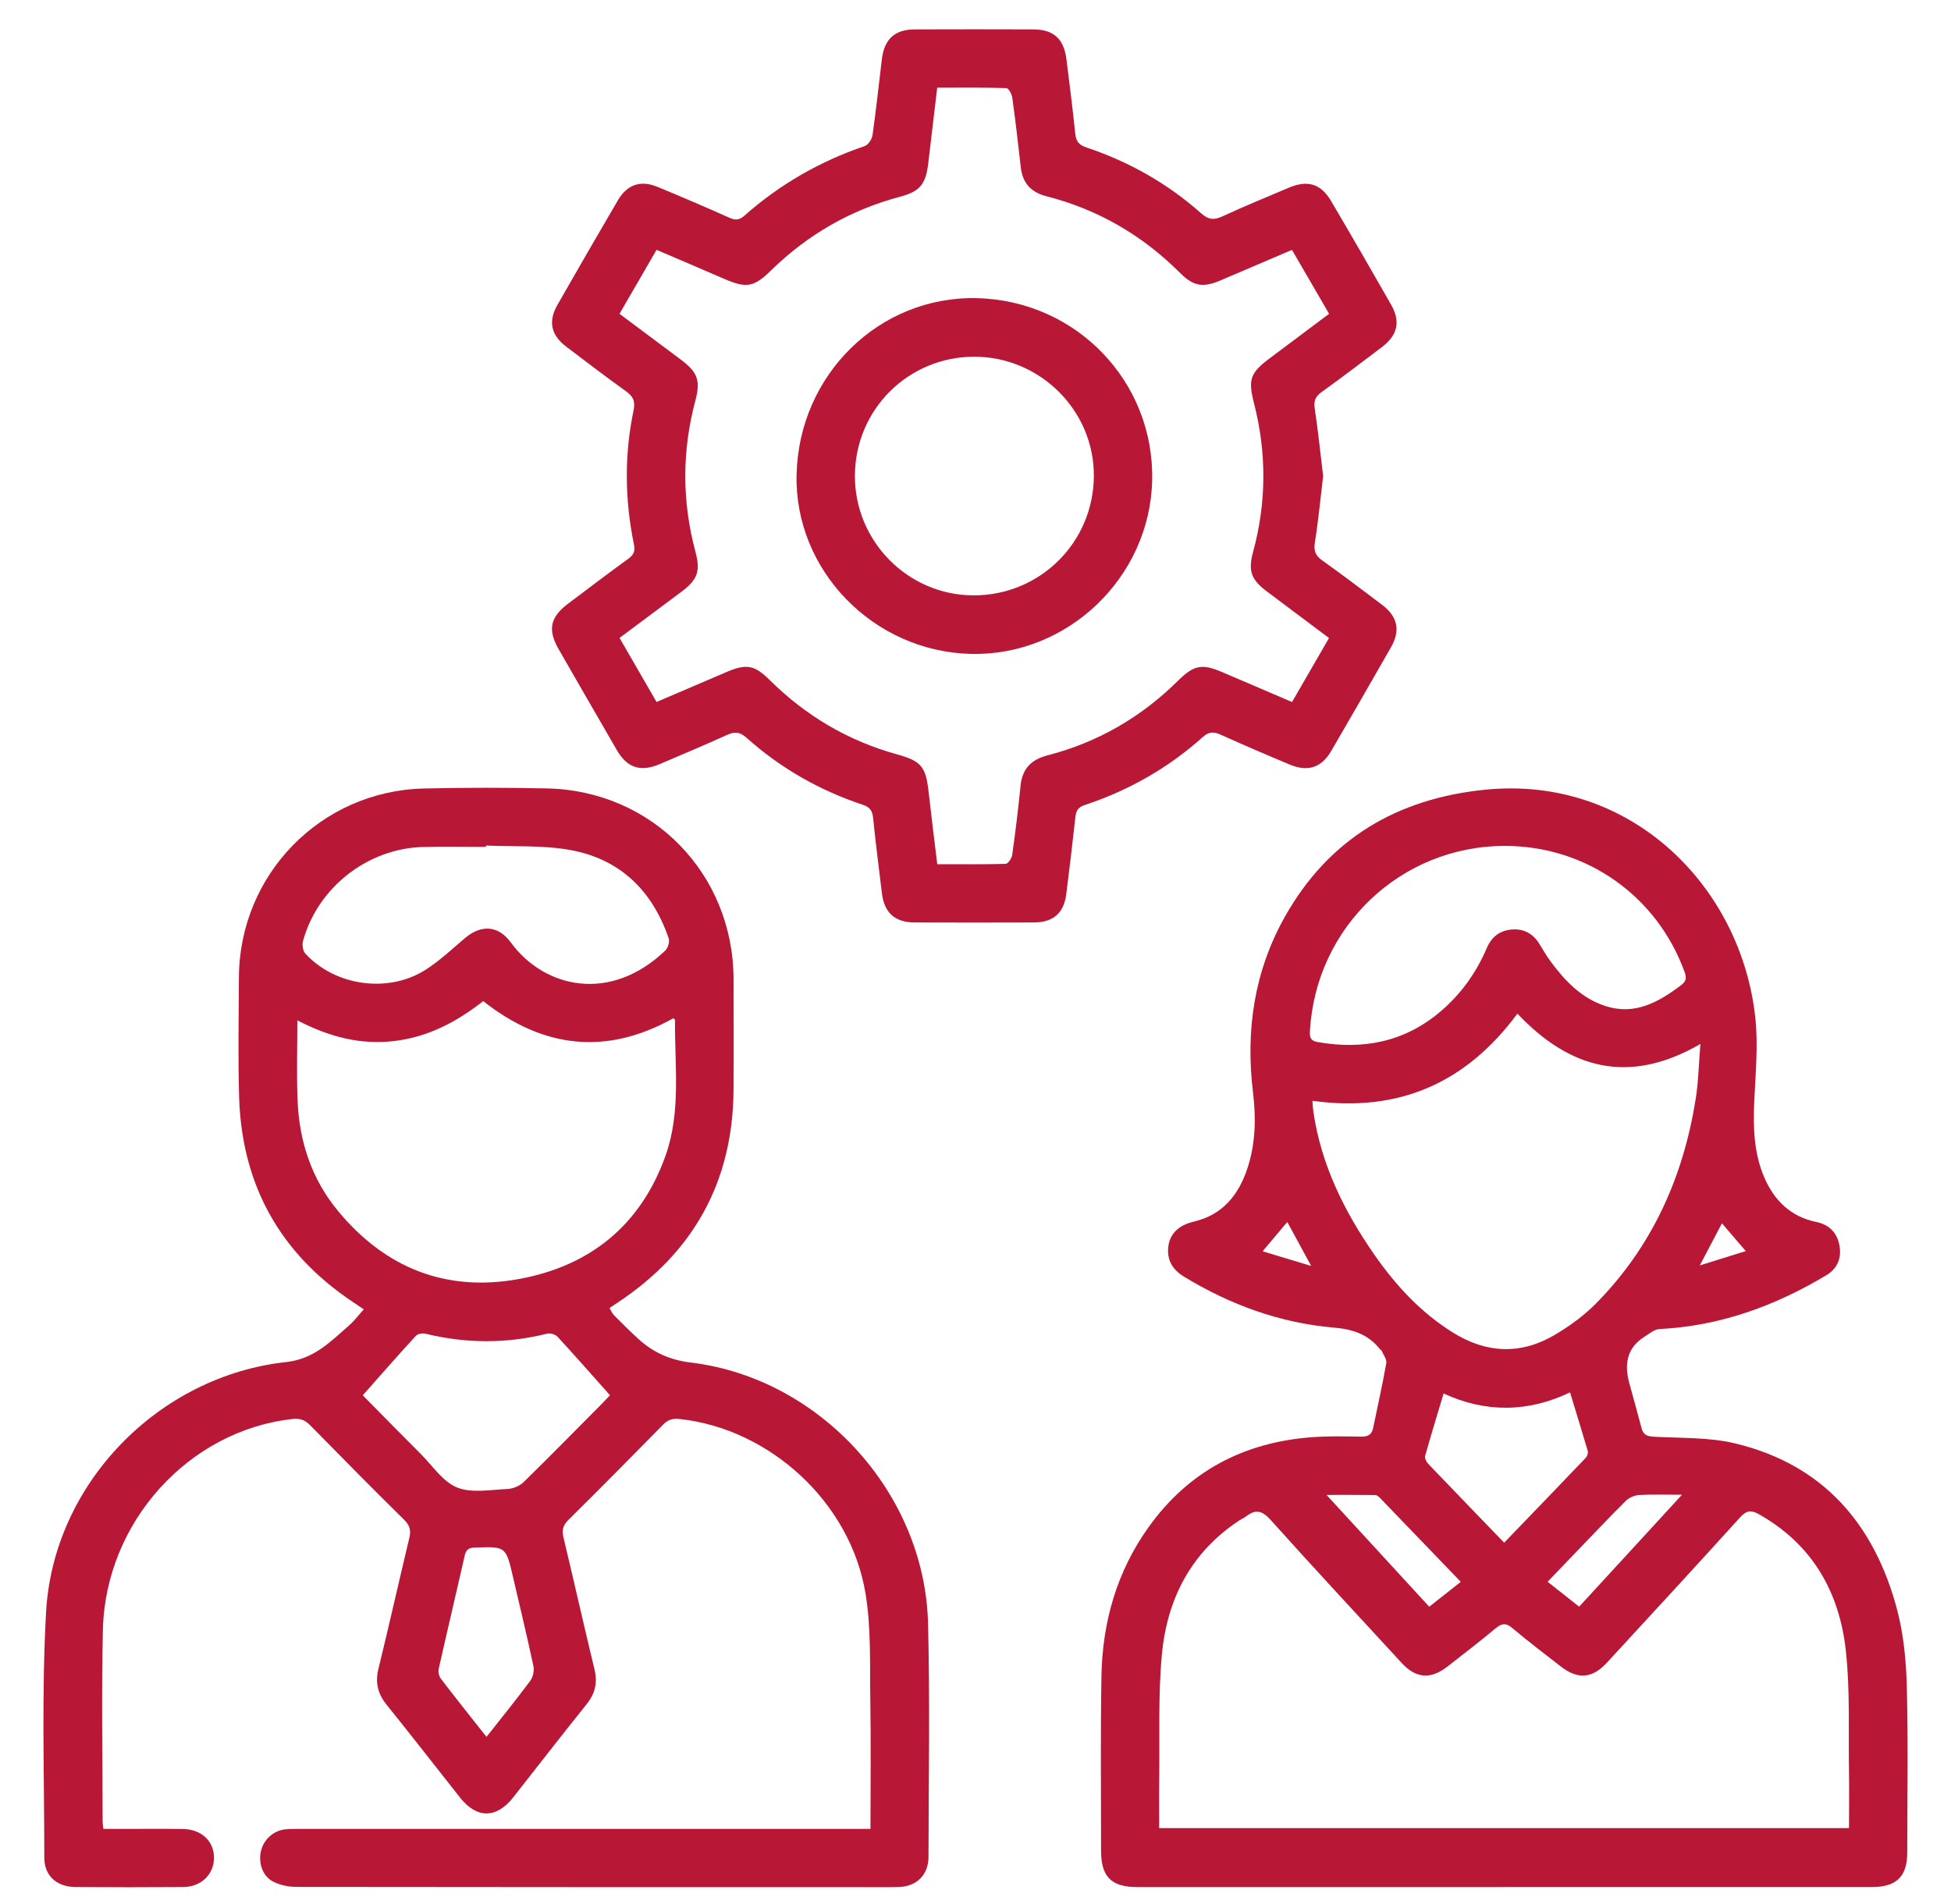 <svg width="42" height="41" viewBox="0 0 42 41" fill="none" xmlns="http://www.w3.org/2000/svg">
<g clip-path="url(#clip0_237_1096)">
<path d="M32.37 40.628C29.745 40.628 27.119 40.628 24.494 40.628C23.921 40.628 23.702 40.41 23.703 39.836C23.703 38.587 23.69 37.338 23.711 36.089C23.732 34.926 24.04 33.84 24.722 32.884C25.586 31.673 26.782 31.048 28.255 30.941C28.604 30.916 28.955 30.925 29.305 30.93C29.448 30.932 29.531 30.886 29.56 30.745C29.656 30.279 29.761 29.815 29.843 29.347C29.858 29.266 29.78 29.169 29.743 29.08C29.737 29.067 29.718 29.061 29.708 29.048C29.452 28.727 29.133 28.619 28.711 28.582C27.556 28.483 26.48 28.09 25.487 27.485C25.24 27.335 25.112 27.12 25.152 26.827C25.188 26.558 25.381 26.375 25.695 26.302C26.32 26.157 26.665 25.726 26.855 25.149C27.03 24.618 27.041 24.069 26.974 23.519C26.812 22.186 26.998 20.914 27.661 19.735C28.605 18.058 30.077 17.193 31.968 17.002C35.103 16.686 37.485 19.082 37.788 21.915C37.851 22.51 37.791 23.12 37.764 23.723C37.74 24.285 37.757 24.838 37.986 25.362C38.203 25.856 38.557 26.197 39.103 26.309C39.382 26.367 39.552 26.544 39.6 26.822C39.647 27.091 39.551 27.314 39.316 27.455C38.209 28.119 37.025 28.548 35.722 28.614C35.614 28.619 35.507 28.713 35.407 28.775C35.017 29.018 34.964 29.375 35.076 29.784C35.164 30.106 35.255 30.427 35.339 30.749C35.375 30.889 35.457 30.923 35.597 30.931C36.183 30.965 36.786 30.94 37.35 31.075C39.257 31.531 40.361 32.826 40.844 34.672C40.983 35.205 41.035 35.77 41.049 36.323C41.079 37.507 41.059 38.693 41.058 39.879C41.058 40.402 40.827 40.627 40.294 40.627C37.653 40.627 35.012 40.627 32.37 40.627V40.628ZM39.804 39.358C39.804 38.95 39.81 38.553 39.804 38.158C39.789 37.284 39.831 36.403 39.736 35.537C39.597 34.273 39.013 33.245 37.861 32.599C37.691 32.503 37.594 32.521 37.461 32.667C36.51 33.716 35.551 34.757 34.591 35.798C34.278 36.138 33.967 36.162 33.605 35.882C33.253 35.608 32.898 35.339 32.557 35.052C32.417 34.933 32.326 34.949 32.193 35.06C31.858 35.34 31.509 35.606 31.165 35.876C30.803 36.16 30.485 36.139 30.178 35.806C29.235 34.782 28.286 33.763 27.357 32.727C27.175 32.524 27.034 32.485 26.827 32.645C26.784 32.679 26.731 32.701 26.684 32.731C25.641 33.414 25.124 34.423 25.012 35.623C24.93 36.507 24.967 37.403 24.955 38.293C24.95 38.642 24.954 38.991 24.954 39.358H39.805H39.804ZM28.253 23.7C28.261 23.802 28.264 23.872 28.274 23.94C28.442 25.076 28.935 26.074 29.581 27.005C30.043 27.67 30.585 28.258 31.279 28.69C31.999 29.138 32.738 29.171 33.468 28.74C33.787 28.552 34.097 28.327 34.356 28.065C35.565 26.841 36.236 25.345 36.504 23.66C36.563 23.289 36.57 22.91 36.605 22.476C35.062 23.37 33.789 23.011 32.666 21.823C31.561 23.316 30.114 23.957 28.253 23.7ZM32.403 18.212C30.157 18.209 28.32 19.957 28.199 22.206C28.192 22.34 28.217 22.408 28.362 22.434C29.339 22.607 30.23 22.435 31.002 21.784C31.447 21.408 31.778 20.946 32.007 20.41C32.11 20.169 32.291 20.029 32.553 20.011C32.816 19.992 33.011 20.11 33.147 20.334C33.221 20.457 33.293 20.581 33.378 20.696C33.689 21.118 34.047 21.493 34.561 21.659C35.195 21.865 35.704 21.576 36.189 21.211C36.297 21.129 36.312 21.056 36.266 20.93C35.672 19.288 34.151 18.214 32.402 18.212L32.403 18.212ZM32.381 33.213C32.982 32.589 33.561 31.99 34.137 31.386C34.169 31.353 34.193 31.283 34.181 31.241C34.059 30.824 33.93 30.408 33.799 29.977C32.9 30.408 31.984 30.42 31.077 30.001C30.939 30.463 30.804 30.901 30.68 31.342C30.667 31.389 30.701 31.467 30.738 31.507C31.276 32.07 31.817 32.629 32.381 33.213ZM31.447 34.056C30.849 33.434 30.277 32.839 29.704 32.246C29.678 32.219 29.639 32.188 29.605 32.188C29.277 32.183 28.949 32.185 28.557 32.185C29.32 33.017 30.037 33.797 30.768 34.592C30.997 34.411 31.207 34.245 31.447 34.056ZM33.995 34.591C34.728 33.793 35.444 33.013 36.209 32.181C35.851 32.181 35.568 32.17 35.286 32.187C35.188 32.193 35.07 32.243 35.001 32.311C34.618 32.692 34.247 33.086 33.872 33.475C33.692 33.663 33.512 33.85 33.316 34.054C33.548 34.238 33.758 34.403 33.995 34.591H33.995ZM27.181 26.939C27.531 27.045 27.848 27.14 28.226 27.255C28.032 26.897 27.875 26.608 27.712 26.308C27.538 26.515 27.377 26.706 27.181 26.939ZM37.582 26.935C37.394 26.717 37.239 26.536 37.069 26.337C36.912 26.635 36.768 26.909 36.592 27.244C36.953 27.131 37.25 27.038 37.582 26.935Z" fill="#B81736"/>
<path d="M18.739 39.375C18.739 38.432 18.751 37.533 18.736 36.636C18.723 35.857 18.758 35.067 18.632 34.305C18.308 32.343 16.57 30.758 14.629 30.55C14.48 30.534 14.378 30.565 14.272 30.674C13.598 31.361 12.921 32.046 12.237 32.722C12.118 32.839 12.092 32.944 12.13 33.1C12.356 34.044 12.568 34.99 12.796 35.933C12.866 36.221 12.816 36.456 12.63 36.688C12.097 37.352 11.576 38.025 11.05 38.694C10.69 39.154 10.266 39.158 9.907 38.705C9.379 38.037 8.856 37.365 8.323 36.702C8.132 36.466 8.074 36.225 8.147 35.927C8.376 34.993 8.586 34.053 8.81 33.118C8.85 32.956 8.827 32.845 8.701 32.721C8.02 32.051 7.351 31.371 6.682 30.69C6.573 30.579 6.473 30.532 6.308 30.549C4.073 30.789 2.269 32.764 2.215 35.089C2.183 36.465 2.208 37.842 2.209 39.218C2.209 39.257 2.217 39.296 2.226 39.375C2.367 39.375 2.506 39.375 2.645 39.375C3.074 39.375 3.504 39.371 3.934 39.377C4.335 39.382 4.606 39.636 4.607 39.996C4.607 40.355 4.33 40.624 3.94 40.627C3.168 40.632 2.396 40.633 1.624 40.627C1.225 40.624 0.954 40.384 0.954 40.002C0.954 38.236 0.893 36.466 0.992 34.705C1.148 31.941 3.413 29.624 6.162 29.324C6.762 29.259 7.122 28.879 7.524 28.527C7.63 28.434 7.716 28.317 7.831 28.189C7.748 28.133 7.679 28.086 7.609 28.04C6.021 26.984 5.199 25.499 5.147 23.598C5.123 22.747 5.139 21.896 5.143 21.044C5.154 18.826 6.905 17.03 9.121 16.976C10.004 16.955 10.888 16.956 11.77 16.974C14.046 17.02 15.791 18.815 15.792 21.092C15.793 21.888 15.797 22.684 15.791 23.479C15.774 25.445 14.93 26.962 13.295 28.045C13.243 28.08 13.19 28.115 13.121 28.161C13.156 28.219 13.18 28.277 13.221 28.319C13.395 28.494 13.568 28.669 13.751 28.834C14.07 29.122 14.427 29.281 14.874 29.335C17.651 29.672 19.905 32.139 19.978 34.943C20.021 36.621 19.991 38.301 19.988 39.979C19.987 40.367 19.73 40.618 19.341 40.627C19.039 40.634 18.736 40.629 18.434 40.629C14.416 40.629 10.398 40.63 6.38 40.624C6.212 40.624 6.029 40.586 5.881 40.51C5.65 40.392 5.558 40.107 5.619 39.848C5.678 39.603 5.882 39.415 6.137 39.385C6.247 39.373 6.359 39.375 6.471 39.375C10.433 39.375 14.395 39.375 18.358 39.375C18.475 39.375 18.593 39.375 18.739 39.375V39.375ZM6.401 21.968C6.401 22.566 6.384 23.119 6.405 23.672C6.438 24.561 6.702 25.378 7.277 26.072C8.29 27.296 9.594 27.82 11.157 27.539C12.696 27.262 13.789 26.384 14.325 24.888C14.666 23.934 14.522 22.937 14.531 21.955C14.531 21.946 14.509 21.937 14.492 21.924C13.053 22.726 11.694 22.572 10.402 21.553C9.835 21.998 9.219 22.325 8.492 22.412C7.764 22.5 7.091 22.325 6.401 21.968H6.401ZM10.462 18.204C10.462 18.213 10.461 18.223 10.461 18.233C10.008 18.233 9.554 18.223 9.101 18.235C7.909 18.269 6.838 19.11 6.523 20.259C6.501 20.341 6.519 20.471 6.573 20.53C7.221 21.235 8.372 21.392 9.175 20.87C9.473 20.677 9.736 20.429 10.008 20.198C10.358 19.902 10.725 19.919 10.997 20.291C11.711 21.269 13.135 21.606 14.325 20.461C14.381 20.406 14.419 20.273 14.394 20.2C14.046 19.18 13.354 18.5 12.291 18.303C11.696 18.192 11.073 18.232 10.462 18.204L10.462 18.204ZM7.813 30.037C7.808 30.03 7.819 30.052 7.836 30.068C8.243 30.481 8.65 30.895 9.061 31.306C9.313 31.558 9.533 31.901 9.84 32.025C10.156 32.152 10.561 32.073 10.925 32.057C11.044 32.052 11.187 31.991 11.273 31.908C11.842 31.352 12.398 30.784 12.959 30.22C13.029 30.149 13.096 30.074 13.131 30.038C12.742 29.602 12.377 29.185 12.002 28.779C11.956 28.729 11.848 28.696 11.782 28.712C10.907 28.93 10.035 28.928 9.16 28.714C9.096 28.698 8.992 28.715 8.953 28.759C8.573 29.172 8.204 29.595 7.812 30.037H7.813ZM10.473 37.394C10.803 36.975 11.118 36.587 11.415 36.187C11.475 36.106 11.504 35.968 11.483 35.869C11.345 35.224 11.191 34.583 11.041 33.94C10.89 33.292 10.889 33.295 10.219 33.318C10.096 33.323 10.035 33.357 10.006 33.483C9.822 34.297 9.628 35.109 9.445 35.924C9.43 35.99 9.449 36.087 9.49 36.141C9.803 36.551 10.126 36.954 10.473 37.394H10.473Z" fill="#B81736"/>
<path d="M28.483 10.254C28.424 10.742 28.381 11.209 28.307 11.671C28.277 11.855 28.315 11.96 28.466 12.067C28.9 12.376 29.325 12.698 29.75 13.019C30.088 13.274 30.152 13.572 29.944 13.936C29.518 14.682 29.089 15.426 28.657 16.169C28.448 16.528 28.155 16.624 27.764 16.46C27.265 16.252 26.768 16.038 26.275 15.816C26.128 15.75 26.025 15.75 25.895 15.866C25.151 16.534 24.298 17.018 23.35 17.332C23.213 17.378 23.166 17.451 23.151 17.585C23.091 18.138 23.024 18.691 22.955 19.244C22.903 19.66 22.674 19.86 22.25 19.86C21.399 19.863 20.548 19.863 19.696 19.86C19.263 19.86 19.034 19.651 18.984 19.223C18.92 18.686 18.85 18.149 18.796 17.611C18.78 17.456 18.729 17.378 18.573 17.326C17.641 17.016 16.801 16.537 16.069 15.882C15.922 15.751 15.811 15.75 15.648 15.824C15.17 16.04 14.686 16.245 14.203 16.45C13.787 16.628 13.501 16.532 13.277 16.146C12.859 15.423 12.441 14.7 12.026 13.976C11.784 13.553 11.844 13.285 12.238 12.99C12.664 12.67 13.088 12.347 13.52 12.034C13.637 11.949 13.679 11.875 13.647 11.721C13.45 10.759 13.438 9.792 13.64 8.83C13.682 8.629 13.623 8.529 13.47 8.419C13.037 8.109 12.614 7.785 12.189 7.463C11.863 7.217 11.796 6.921 12 6.564C12.429 5.811 12.864 5.061 13.301 4.313C13.5 3.973 13.79 3.872 14.154 4.023C14.676 4.238 15.195 4.461 15.71 4.691C15.839 4.749 15.924 4.733 16.028 4.641C16.788 3.968 17.652 3.473 18.614 3.145C18.69 3.119 18.771 2.997 18.783 2.91C18.86 2.367 18.919 1.821 18.984 1.276C19.036 0.844 19.261 0.634 19.692 0.633C20.543 0.63 21.395 0.63 22.246 0.633C22.678 0.634 22.901 0.834 22.957 1.271C23.025 1.808 23.092 2.344 23.148 2.882C23.165 3.048 23.232 3.122 23.392 3.176C24.308 3.483 25.136 3.951 25.858 4.593C26.015 4.733 26.135 4.742 26.319 4.657C26.788 4.439 27.267 4.245 27.743 4.042C28.148 3.87 28.435 3.954 28.655 4.328C29.091 5.068 29.521 5.812 29.946 6.558C30.155 6.924 30.088 7.216 29.747 7.474C29.316 7.801 28.885 8.128 28.446 8.444C28.309 8.542 28.279 8.639 28.304 8.803C28.377 9.289 28.427 9.779 28.484 10.253L28.483 10.254ZM28.611 13.737C28.146 13.388 27.707 13.06 27.269 12.731C26.933 12.479 26.866 12.289 26.975 11.886C27.265 10.819 27.27 9.75 26.995 8.679C26.865 8.171 26.913 8.031 27.325 7.72C27.749 7.402 28.174 7.084 28.612 6.756C28.34 6.286 28.078 5.836 27.813 5.38C27.279 5.608 26.775 5.824 26.271 6.038C25.897 6.197 25.689 6.162 25.408 5.88C24.597 5.068 23.64 4.51 22.527 4.225C22.191 4.139 22.012 3.939 21.974 3.597C21.919 3.099 21.861 2.601 21.792 2.105C21.782 2.028 21.712 1.898 21.667 1.897C21.176 1.882 20.685 1.887 20.176 1.887C20.109 2.448 20.045 2.985 19.982 3.52C19.93 3.967 19.802 4.122 19.377 4.235C18.308 4.519 17.382 5.054 16.593 5.827C16.23 6.183 16.066 6.21 15.593 6.005C15.113 5.796 14.632 5.592 14.134 5.379C13.864 5.845 13.603 6.295 13.336 6.756C13.793 7.097 14.226 7.42 14.658 7.743C15.02 8.014 15.084 8.195 14.969 8.626C14.68 9.71 14.68 10.795 14.971 11.879C15.083 12.294 15.018 12.481 14.667 12.742C14.229 13.07 13.79 13.397 13.337 13.734C13.607 14.201 13.868 14.652 14.134 15.113C14.655 14.89 15.151 14.678 15.648 14.465C16.068 14.286 16.244 14.318 16.566 14.637C17.344 15.41 18.257 15.95 19.315 16.242C19.834 16.386 19.931 16.507 19.991 17.052C20.048 17.565 20.113 18.076 20.177 18.606C20.682 18.606 21.166 18.612 21.65 18.598C21.701 18.596 21.78 18.478 21.79 18.407C21.86 17.911 21.92 17.414 21.97 16.915C22.007 16.548 22.201 16.352 22.555 16.261C23.634 15.982 24.567 15.44 25.358 14.657C25.703 14.316 25.875 14.283 26.315 14.472C26.81 14.684 27.305 14.896 27.814 15.114C28.084 14.648 28.341 14.203 28.611 13.735V13.737Z" fill="#B81736"/>
<path d="M21.024 6.419C23.169 6.467 24.852 8.215 24.803 10.346C24.754 12.433 22.983 14.128 20.9 14.078C18.803 14.028 17.103 12.281 17.148 10.222C17.196 8.07 18.925 6.373 21.024 6.419ZM20.956 12.818C22.388 12.821 23.541 11.678 23.548 10.247C23.555 8.843 22.395 7.683 20.979 7.68C19.556 7.677 18.412 8.814 18.404 10.236C18.396 11.651 19.546 12.815 20.956 12.818H20.956Z" fill="#B81736"/>
</g>
<defs>
<clipPath id="clip0_237_1096">
<rect width="40.13" height="40" fill="white" transform="translate(0.935 0.631)"/>
</clipPath>
</defs>
</svg>

